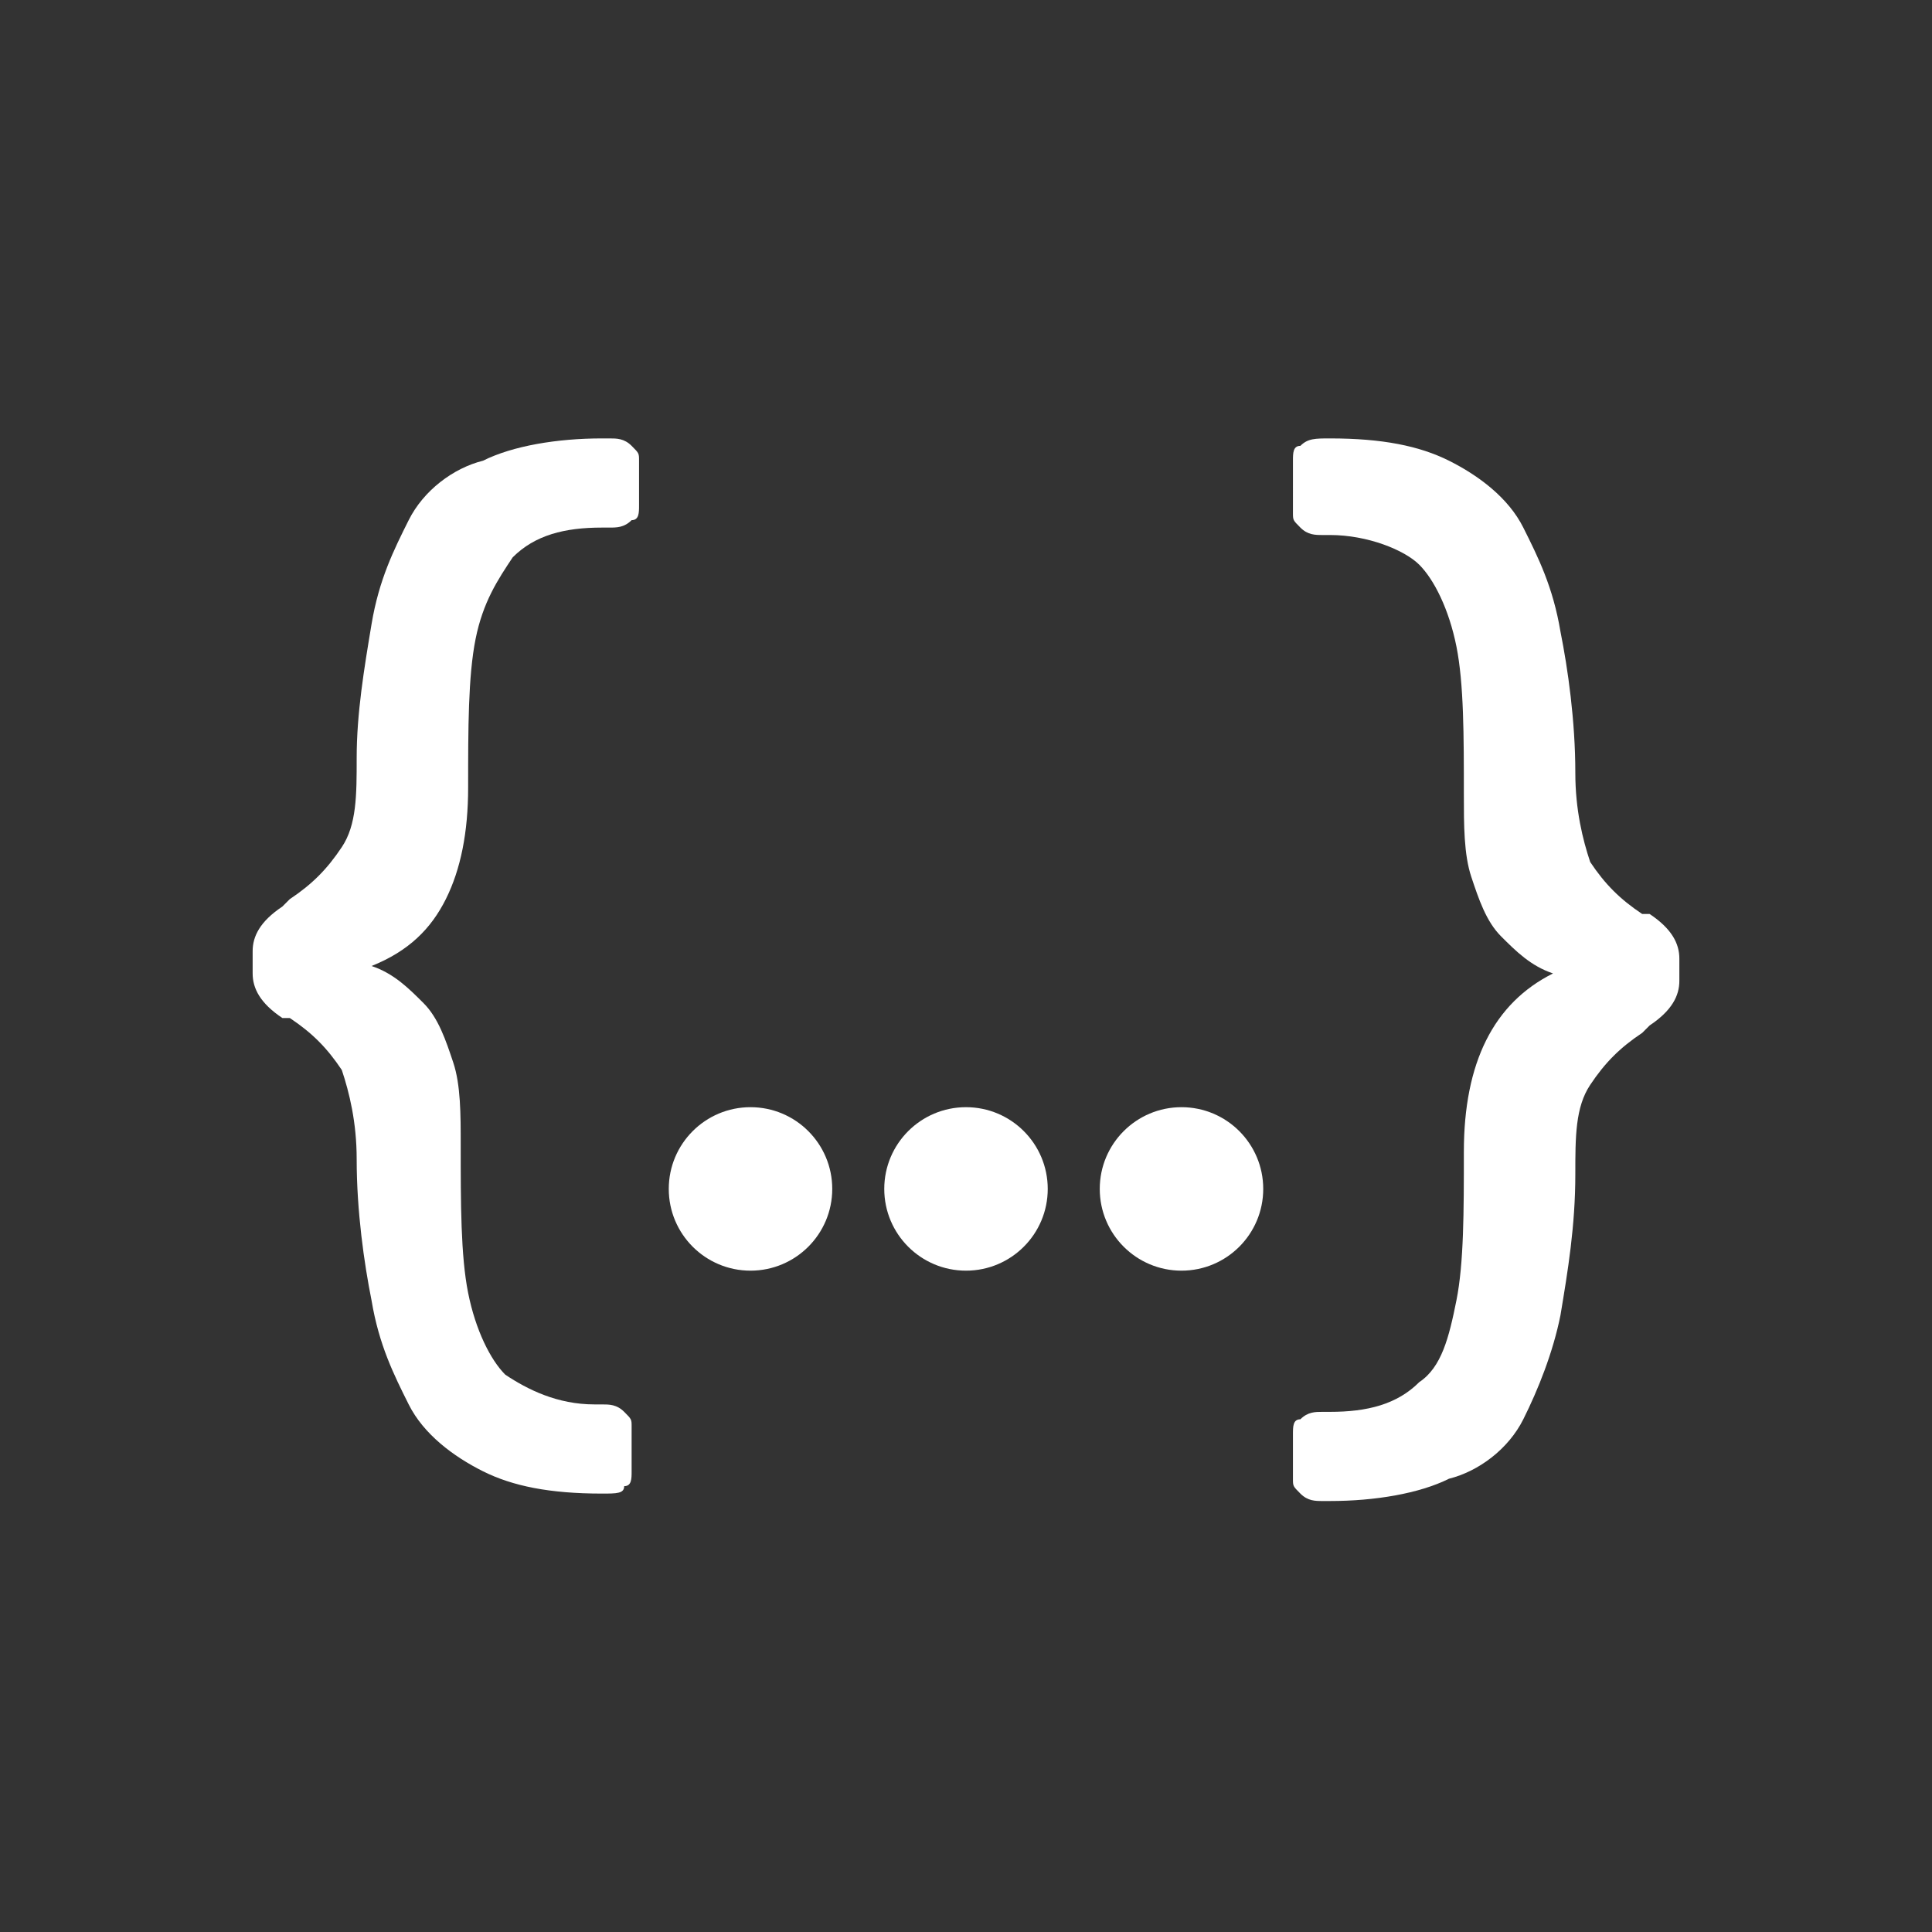 <?xml version="1.0" encoding="utf-8"?>
<!-- Generator: Adobe Illustrator 28.1.0, SVG Export Plug-In . SVG Version: 6.00 Build 0)  -->
<svg version="1.1" id="th_color" xmlns="http://www.w3.org/2000/svg" xmlns:xlink="http://www.w3.org/1999/xlink" x="0px" y="0px"
	 viewBox="0 0 26 26" style="enable-background:new 0 0 26 26;" xml:space="preserve">
<rect x="0" y="0" width="26" height="26" fill="#333333" stroke="none"/>
<style type="text/css">
	.st0{fill:#FFFFFF;}
</style>
<g>
	<g>
		<path class="st0" d="M8.1,20.1c-0.7,0-1.2-0.1-1.6-0.3c-0.4-0.2-0.8-0.5-1-0.9c-0.2-0.4-0.4-0.8-0.5-1.4c-0.1-0.5-0.2-1.2-0.2-1.9
			c0-0.5-0.1-0.9-0.2-1.2c-0.2-0.3-0.4-0.5-0.7-0.7l-0.1,0c-0.3-0.2-0.4-0.4-0.4-0.6v-0.3c0-0.2,0.1-0.4,0.4-0.6l0.1-0.1
			c0.3-0.2,0.5-0.4,0.7-0.7c0.2-0.3,0.2-0.7,0.2-1.2C4.8,9.6,4.9,9,5,8.4s0.3-1,0.5-1.4c0.2-0.4,0.6-0.7,1-0.8
			c0.4-0.2,1-0.3,1.6-0.3h0.1c0.1,0,0.2,0,0.3,0.1c0.1,0.1,0.1,0.1,0.1,0.2v0.6c0,0.1,0,0.2-0.1,0.2C8.4,7.1,8.3,7.1,8.2,7.1H8.1
			c-0.5,0-0.9,0.1-1.2,0.4C6.7,7.8,6.5,8.1,6.4,8.6c-0.1,0.5-0.1,1.2-0.1,2c0,0.6-0.1,1.1-0.3,1.5C5.8,12.5,5.5,12.8,5,13
			c0.3,0.1,0.5,0.3,0.7,0.5c0.2,0.2,0.3,0.5,0.4,0.8c0.1,0.3,0.1,0.7,0.1,1.1c0,0.8,0,1.5,0.1,2c0.1,0.5,0.3,0.9,0.5,1.1
			c0.3,0.2,0.7,0.4,1.2,0.4h0.1c0.1,0,0.2,0,0.3,0.1c0.1,0.1,0.1,0.1,0.1,0.2v0.6c0,0.1,0,0.2-0.1,0.2C8.4,20.1,8.3,20.1,8.1,20.1
			L8.1,20.1z"/>
	</g>
	<g>
		<path class="st0" d="M17.9,5.9c0.7,0,1.2,0.1,1.6,0.3c0.4,0.2,0.8,0.5,1,0.9c0.2,0.4,0.4,0.8,0.5,1.4c0.1,0.5,0.2,1.2,0.2,1.9
			c0,0.5,0.1,0.9,0.2,1.2c0.2,0.3,0.4,0.5,0.7,0.7l0.1,0c0.3,0.2,0.4,0.4,0.4,0.6v0.3c0,0.2-0.1,0.4-0.4,0.6l-0.1,0.1
			c-0.3,0.2-0.5,0.4-0.7,0.7c-0.2,0.3-0.2,0.7-0.2,1.2c0,0.7-0.1,1.3-0.2,1.9c-0.1,0.5-0.3,1-0.5,1.4c-0.2,0.4-0.6,0.7-1,0.8
			c-0.4,0.2-1,0.3-1.6,0.3h-0.1c-0.1,0-0.2,0-0.3-0.1c-0.1-0.1-0.1-0.1-0.1-0.2v-0.6c0-0.1,0-0.2,0.1-0.2c0.1-0.1,0.2-0.1,0.3-0.1
			h0.1c0.5,0,0.9-0.1,1.2-0.4c0.3-0.2,0.4-0.6,0.5-1.1c0.1-0.5,0.1-1.2,0.1-2c0-0.6,0.1-1.1,0.3-1.5c0.2-0.4,0.5-0.7,0.9-0.9
			c-0.3-0.1-0.5-0.3-0.7-0.5c-0.2-0.2-0.3-0.5-0.4-0.8c-0.1-0.3-0.1-0.7-0.1-1.1c0-0.8,0-1.5-0.1-2c-0.1-0.5-0.3-0.9-0.5-1.1
			s-0.7-0.4-1.2-0.4h-0.1c-0.1,0-0.2,0-0.3-0.1c-0.1-0.1-0.1-0.1-0.1-0.2V6.2c0-0.1,0-0.2,0.1-0.2C17.6,5.9,17.7,5.9,17.9,5.9
			L17.9,5.9z"/>
	</g>
	<g>
		<circle class="st0" cx="10.1" cy="16" r="1.1"/>
		<circle class="st0" cx="13" cy="16" r="1.1"/>
		<circle class="st0" cx="15.9" cy="16" r="1.1"/>
	</g>
</g>
</svg>
